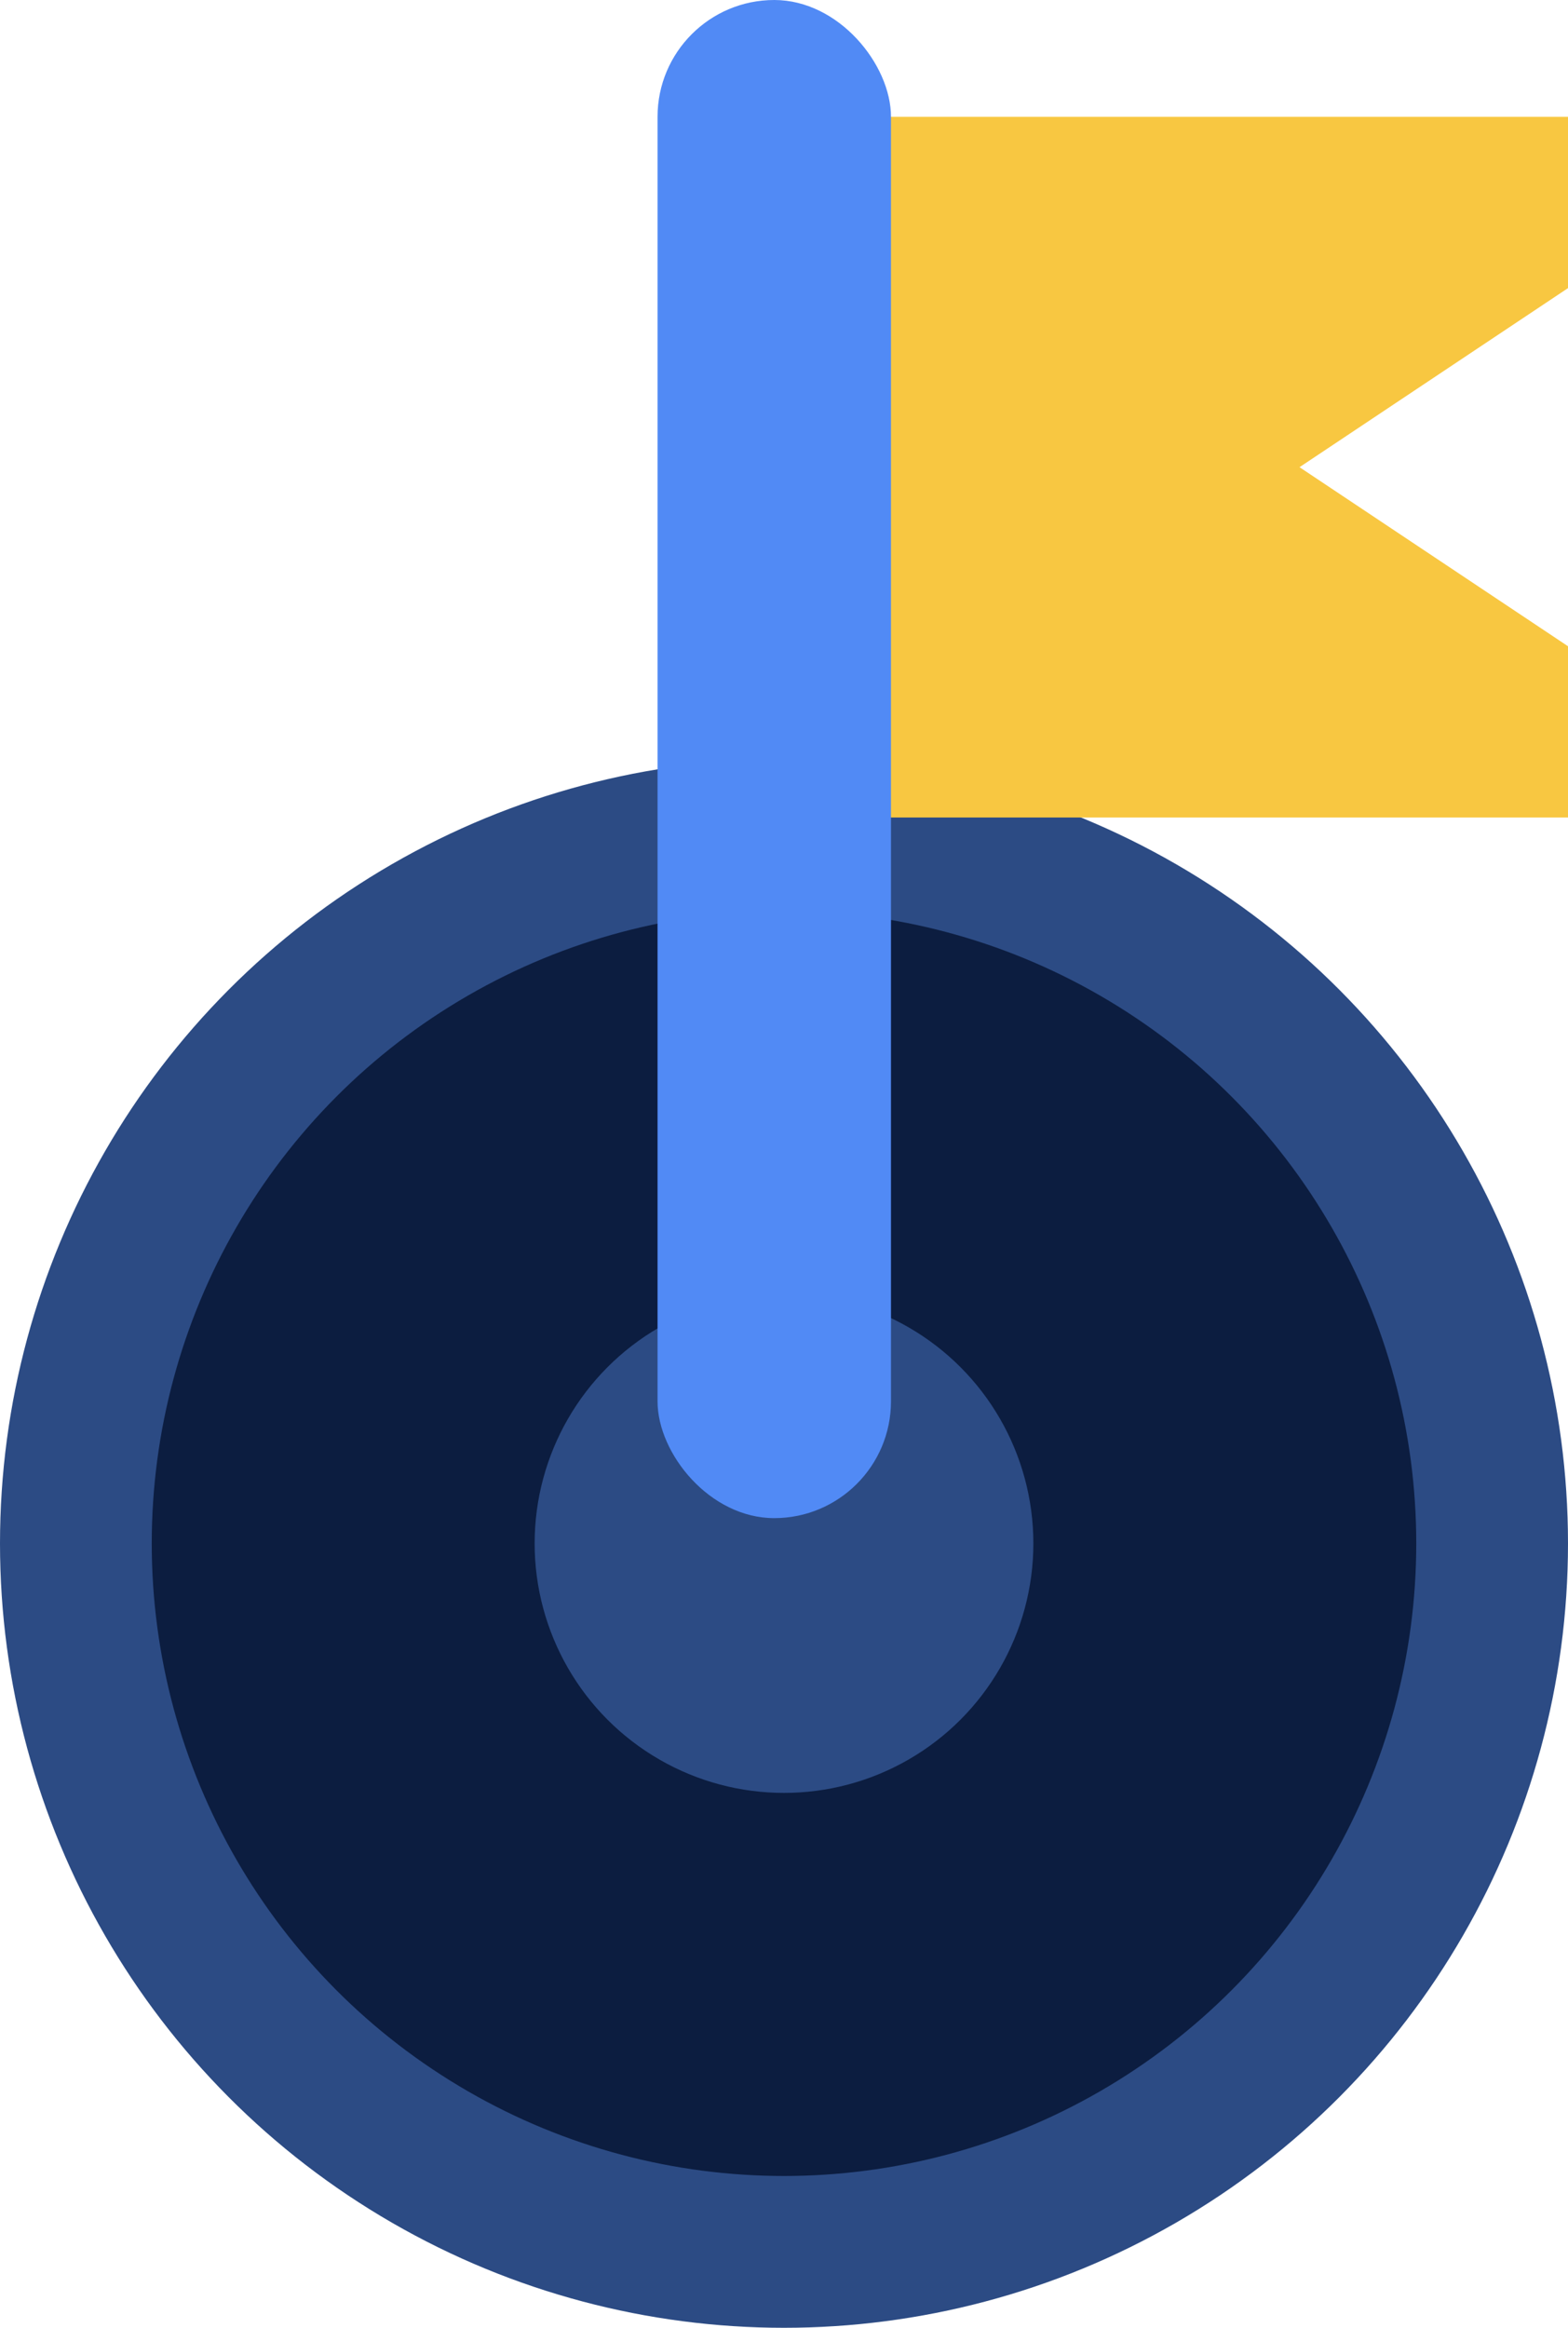 <svg width="31" height="46" viewBox="0 0 31 46" fill="none" xmlns="http://www.w3.org/2000/svg">
<circle cx="15.5" cy="30.5" r="14" fill="#0C1D40" stroke="#2C4B84" stroke-width="3"/>
<circle cx="15.5" cy="30.5" r="4.93" fill="#2C4B84"/>
<path d="M16.461 2.309H36.077L25.692 9.232L36.077 16.155H16.461V2.309Z" fill="#F8C741"/>
<rect x="13" width="4.615" height="30" rx="2.308" fill="#518AF5"/>
</svg>
